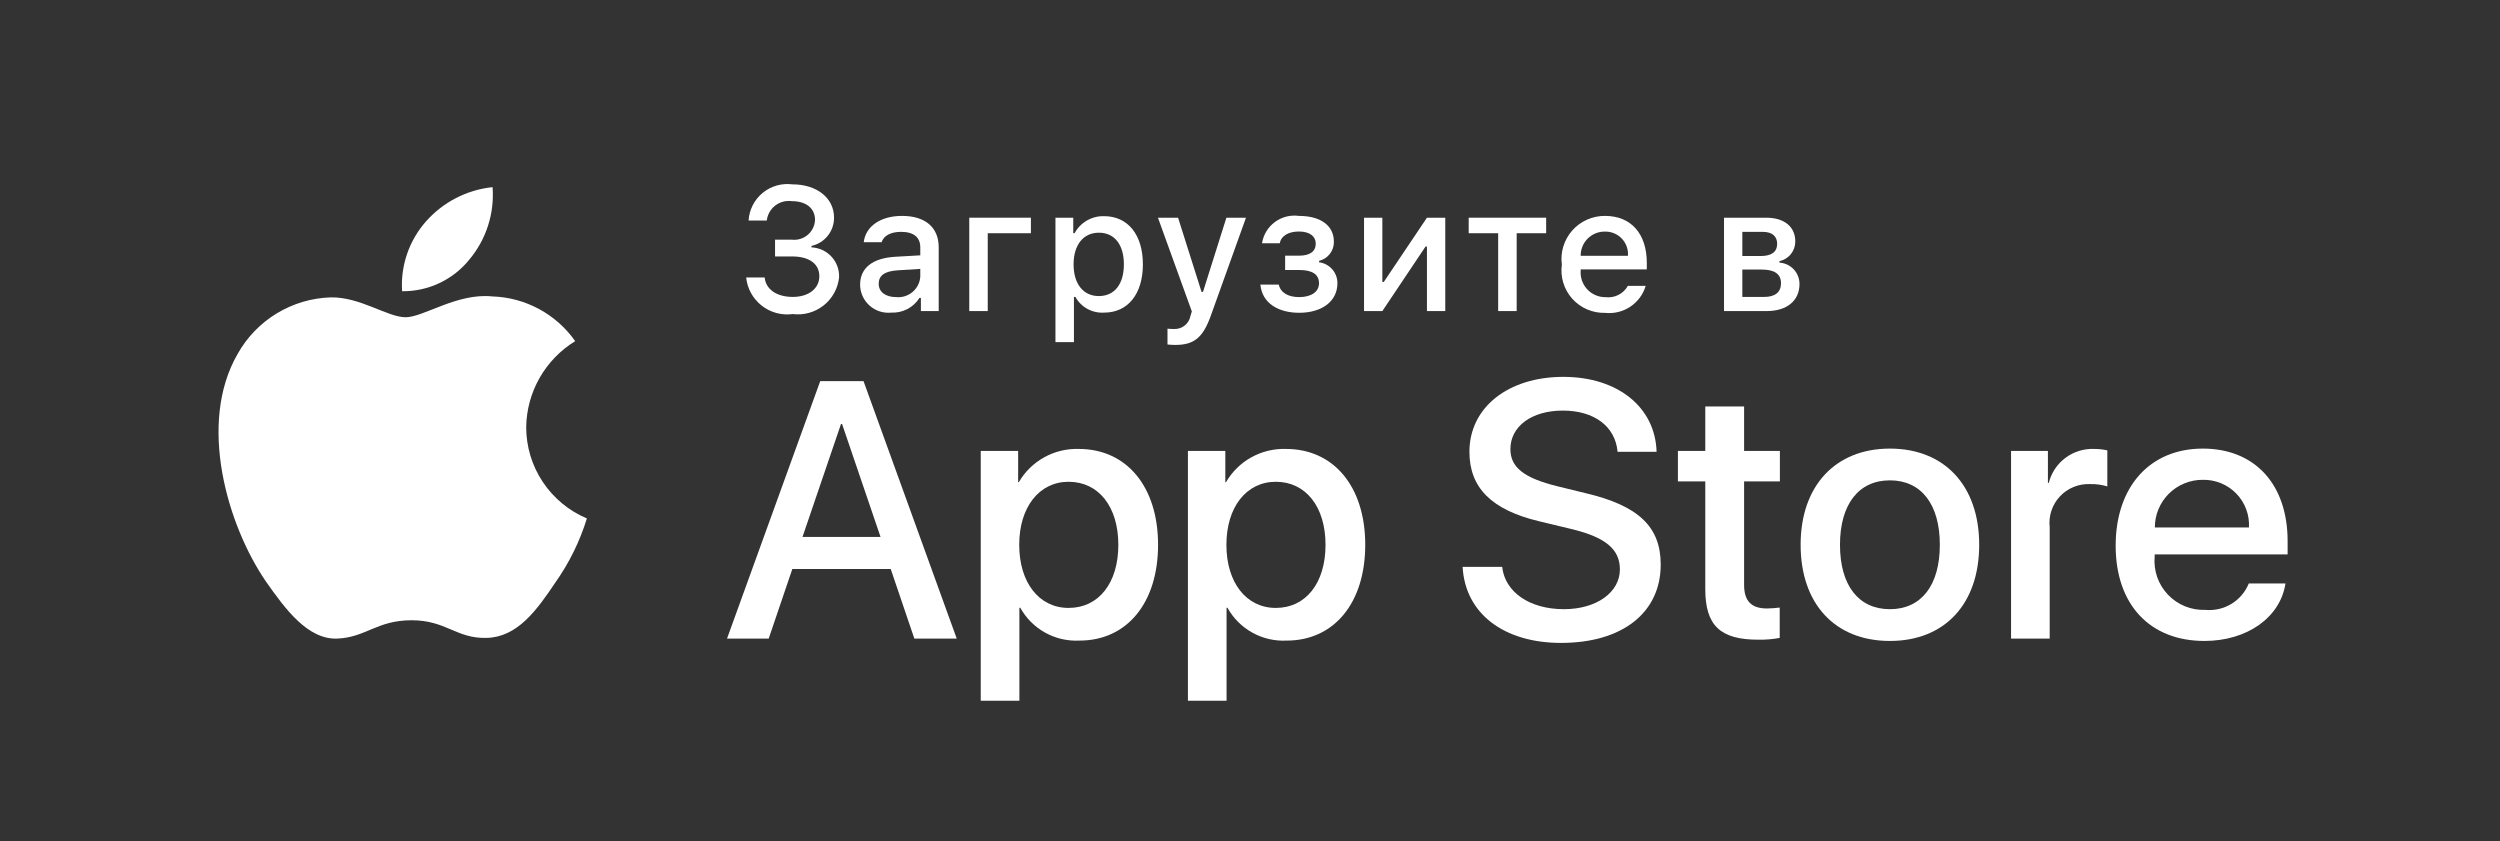 <svg width="208" height="70" viewBox="0 0 208 70" fill="none" xmlns="http://www.w3.org/2000/svg">
<rect x="0" y="0" width="208" height="70" fill="#333333" stroke="none"/>
<path d="M43.779 35.546C43.798 34.106 44.181 32.694 44.894 31.442C45.607 30.19 46.626 29.138 47.856 28.384C47.074 27.271 46.043 26.355 44.845 25.709C43.647 25.063 42.313 24.704 40.952 24.662C38.047 24.358 35.231 26.395 33.751 26.395C32.242 26.395 29.963 24.692 27.508 24.742C25.921 24.793 24.374 25.254 23.018 26.078C21.662 26.903 20.543 28.064 19.771 29.448C16.425 35.224 18.921 43.712 22.126 48.381C23.729 50.668 25.603 53.221 28.055 53.131C30.454 53.032 31.35 51.605 34.247 51.605C37.116 51.605 37.957 53.131 40.459 53.073C43.033 53.032 44.655 50.777 46.203 48.469C47.355 46.84 48.241 45.04 48.829 43.134C47.333 42.504 46.057 41.447 45.159 40.098C44.261 38.749 43.781 37.165 43.779 35.546Z" fill="white"/>
<path d="M39.054 21.591C40.458 19.911 41.149 17.751 40.982 15.57C38.837 15.794 36.856 16.817 35.433 18.433C34.738 19.222 34.205 20.141 33.865 21.136C33.526 22.13 33.386 23.182 33.455 24.231C34.528 24.242 35.589 24.01 36.559 23.553C37.529 23.096 38.382 22.425 39.054 21.591Z" fill="white"/>
<path d="M74.109 47.343H65.921L63.955 53.133H60.487L68.242 31.712H71.846L79.601 53.133H76.074L74.109 47.343ZM66.769 44.671H73.26L70.06 35.275H69.971L66.769 44.671Z" fill="white"/>
<path d="M96.351 45.325C96.351 50.178 93.746 53.297 89.815 53.297C88.819 53.348 87.829 53.12 86.957 52.636C86.086 52.153 85.368 51.435 84.887 50.564H84.813V58.3H81.598V37.515H84.71V40.113H84.769C85.272 39.246 86.002 38.532 86.88 38.046C87.758 37.559 88.752 37.32 89.756 37.352C93.73 37.352 96.351 40.485 96.351 45.325ZM93.046 45.325C93.046 42.163 91.408 40.084 88.907 40.084C86.451 40.084 84.799 42.207 84.799 45.325C84.799 48.472 86.451 50.579 88.907 50.579C91.408 50.579 93.046 48.516 93.046 45.325Z" fill="white"/>
<path d="M113.588 45.325C113.588 50.178 110.983 53.297 107.052 53.297C106.056 53.348 105.066 53.12 104.195 52.636C103.323 52.153 102.606 51.435 102.125 50.564H102.05V58.3H98.835V37.515H101.947V40.113H102.006C102.51 39.246 103.239 38.532 104.117 38.046C104.995 37.559 105.989 37.32 106.993 37.352C110.968 37.352 113.588 40.485 113.588 45.325ZM110.284 45.325C110.284 42.163 108.645 40.084 106.145 40.084C103.689 40.084 102.037 42.207 102.037 45.325C102.037 48.472 103.689 50.579 106.145 50.579C108.645 50.579 110.284 48.516 110.284 45.325H110.284Z" fill="white"/>
<path d="M124.981 47.164C125.219 49.289 127.288 50.684 130.116 50.684C132.826 50.684 134.775 49.289 134.775 47.373C134.775 45.711 133.6 44.715 130.816 44.033L128.032 43.364C124.087 42.414 122.256 40.574 122.256 37.589C122.256 33.893 125.486 31.355 130.072 31.355C134.611 31.355 137.723 33.893 137.828 37.589H134.583C134.389 35.452 132.616 34.161 130.027 34.161C127.437 34.161 125.665 35.467 125.665 37.367C125.665 38.881 126.797 39.773 129.566 40.455L131.932 41.034C136.34 42.074 138.171 43.839 138.171 46.972C138.171 50.98 134.97 53.49 129.878 53.49C125.114 53.49 121.898 51.039 121.69 47.164L124.981 47.164Z" fill="white"/>
<path d="M145.109 33.819V37.515H148.087V40.054H145.109V48.664C145.109 50.001 145.705 50.625 147.014 50.625C147.368 50.618 147.721 50.594 148.072 50.55V53.074C147.483 53.184 146.885 53.233 146.286 53.222C143.115 53.222 141.879 52.035 141.879 49.006V40.054H139.602V37.515H141.879V33.819H145.109Z" fill="white"/>
<path d="M149.812 45.325C149.812 40.411 152.714 37.323 157.24 37.323C161.781 37.323 164.669 40.411 164.669 45.325C164.669 50.252 161.796 53.327 157.24 53.327C152.685 53.327 149.812 50.252 149.812 45.325ZM161.394 45.325C161.394 41.954 159.845 39.965 157.24 39.965C154.635 39.965 153.087 41.969 153.087 45.325C153.087 48.709 154.635 50.684 157.24 50.684C159.845 50.684 161.394 48.709 161.394 45.325H161.394Z" fill="white"/>
<path d="M167.32 37.515H170.386V40.173H170.46C170.668 39.343 171.155 38.61 171.841 38.096C172.527 37.582 173.37 37.319 174.227 37.352C174.598 37.35 174.967 37.391 175.329 37.471V40.47C174.861 40.328 174.373 40.262 173.884 40.276C173.417 40.257 172.952 40.34 172.52 40.517C172.087 40.694 171.699 40.963 171.381 41.304C171.062 41.646 170.822 42.052 170.676 42.495C170.53 42.937 170.482 43.406 170.534 43.869V53.133H167.32L167.32 37.515Z" fill="white"/>
<path d="M190.151 48.546C189.718 51.381 186.949 53.327 183.407 53.327C178.851 53.327 176.023 50.283 176.023 45.399C176.023 40.5 178.866 37.323 183.272 37.323C187.605 37.323 190.33 40.291 190.33 45.027V46.125H179.268V46.319C179.217 46.894 179.289 47.473 179.48 48.017C179.67 48.562 179.975 49.06 180.374 49.479C180.772 49.897 181.255 50.226 181.791 50.444C182.327 50.662 182.903 50.764 183.481 50.742C184.241 50.813 185.003 50.638 185.655 50.242C186.307 49.846 186.813 49.252 187.098 48.546L190.151 48.546ZM179.283 43.885H187.113C187.142 43.368 187.064 42.851 186.882 42.366C186.701 41.88 186.422 41.438 186.061 41.066C185.7 40.694 185.266 40.4 184.786 40.203C184.306 40.006 183.791 39.91 183.272 39.921C182.748 39.918 182.229 40.018 181.745 40.216C181.261 40.414 180.82 40.706 180.449 41.074C180.079 41.443 179.785 41.881 179.585 42.363C179.384 42.846 179.282 43.363 179.283 43.885V43.885Z" fill="white"/>
<path d="M64.484 19.939H65.865C66.102 19.969 66.343 19.949 66.573 19.881C66.802 19.813 67.015 19.698 67.198 19.544C67.381 19.39 67.53 19.2 67.635 18.985C67.741 18.771 67.8 18.537 67.811 18.299C67.811 17.349 67.094 16.736 65.88 16.736C65.636 16.702 65.389 16.717 65.151 16.78C64.914 16.844 64.691 16.953 64.497 17.104C64.303 17.254 64.141 17.442 64.021 17.655C63.901 17.869 63.824 18.105 63.797 18.348H62.282C62.308 17.906 62.425 17.474 62.626 17.079C62.826 16.684 63.106 16.334 63.449 16.052C63.791 15.77 64.188 15.56 64.614 15.438C65.041 15.315 65.488 15.281 65.929 15.338C67.961 15.338 69.392 16.473 69.392 18.106C69.397 18.653 69.213 19.185 68.872 19.613C68.531 20.042 68.052 20.341 67.517 20.46V20.581C68.152 20.609 68.749 20.887 69.18 21.353C69.61 21.82 69.837 22.437 69.813 23.07C69.766 23.525 69.628 23.967 69.408 24.368C69.188 24.77 68.889 25.123 68.53 25.408C68.171 25.693 67.759 25.904 67.317 26.028C66.875 26.152 66.413 26.187 65.958 26.13C65.501 26.192 65.037 26.162 64.593 26.041C64.148 25.921 63.733 25.712 63.371 25.428C63.009 25.143 62.709 24.79 62.487 24.387C62.265 23.984 62.127 23.541 62.081 23.084H63.62C63.712 24.069 64.62 24.704 65.958 24.704C67.296 24.704 68.169 23.991 68.169 22.985C68.169 21.965 67.346 21.337 65.909 21.337H64.484V19.939Z" fill="white"/>
<path d="M71.561 23.684C71.561 22.286 72.607 21.48 74.458 21.365L76.568 21.244V20.574C76.568 19.753 76.026 19.29 74.973 19.29C74.115 19.29 73.522 19.604 73.35 20.153H71.862C72.019 18.819 73.279 17.963 75.046 17.963C76.999 17.963 78.1 18.933 78.1 20.574V25.881H76.619V24.789H76.497C76.25 25.181 75.904 25.5 75.493 25.714C75.082 25.929 74.621 26.03 74.157 26.009C73.83 26.043 73.5 26.008 73.187 25.907C72.875 25.805 72.587 25.64 72.342 25.421C72.097 25.202 71.901 24.934 71.767 24.635C71.632 24.336 71.562 24.012 71.561 23.684ZM76.568 23.02V22.371L74.666 22.492C73.593 22.564 73.107 22.928 73.107 23.613C73.107 24.312 73.715 24.718 74.551 24.718C74.796 24.743 75.044 24.719 75.279 24.646C75.514 24.573 75.732 24.454 75.921 24.296C76.109 24.137 76.263 23.943 76.374 23.724C76.486 23.505 76.551 23.265 76.568 23.02Z" fill="white"/>
<path d="M82.18 19.404V25.881H80.643V18.113H85.771V19.404L82.18 19.404Z" fill="white"/>
<path d="M95.088 21.994C95.088 24.462 93.836 26.009 91.87 26.009C91.387 26.042 90.905 25.936 90.48 25.705C90.056 25.474 89.706 25.127 89.473 24.704H89.351V28.463H87.814V18.113H89.294V19.397H89.408C89.646 18.96 90 18.596 90.432 18.347C90.864 18.098 91.356 17.972 91.855 17.985C93.836 17.984 95.088 19.525 95.088 21.994ZM93.507 21.994C93.507 20.353 92.728 19.361 91.425 19.361C90.132 19.361 89.322 20.374 89.322 22C89.322 23.619 90.132 24.633 91.419 24.633C92.728 24.633 93.507 23.641 93.507 21.994Z" fill="white"/>
<path d="M97.135 28.663V27.343C97.302 27.364 97.469 27.374 97.637 27.372C97.964 27.396 98.289 27.299 98.549 27.099C98.809 26.898 98.986 26.61 99.046 26.288L99.161 25.91L96.341 18.113H98.015L99.968 24.283H100.09L102.036 18.113H103.666L100.762 26.202C100.097 28.092 99.36 28.698 97.772 28.698C97.644 28.698 97.279 28.684 97.135 28.663Z" fill="white"/>
<path d="M104.864 23.677H106.394C106.545 24.361 107.188 24.719 108.089 24.719C109.112 24.719 109.741 24.269 109.741 23.57C109.741 22.821 109.177 22.464 108.089 22.464H106.923V21.273H108.068C108.997 21.273 109.47 20.916 109.47 20.267C109.47 19.697 109.013 19.261 108.068 19.261C107.209 19.261 106.58 19.625 106.48 20.238H104.999C105.11 19.534 105.493 18.901 106.067 18.475C106.641 18.05 107.36 17.866 108.068 17.963C109.92 17.963 110.979 18.798 110.979 20.11C110.988 20.476 110.87 20.833 110.646 21.123C110.423 21.412 110.106 21.616 109.749 21.701V21.822C110.174 21.877 110.564 22.085 110.844 22.407C111.125 22.729 111.278 23.143 111.273 23.57C111.273 25.046 110.013 26.023 108.089 26.023C106.388 26.023 105.006 25.246 104.864 23.677Z" fill="white"/>
<path d="M113.487 25.881V18.113H115.011V23.456H115.132L118.722 18.113H120.246V25.881H118.722V20.51H118.607L115.011 25.881L113.487 25.881Z" fill="white"/>
<path d="M128.64 19.404H126.187V25.881H124.648V19.404H122.195V18.113H128.64V19.404Z" fill="white"/>
<path d="M136.921 23.784C136.711 24.493 136.258 25.107 135.641 25.518C135.024 25.929 134.282 26.11 133.544 26.031C133.031 26.044 132.521 25.946 132.049 25.743C131.578 25.541 131.156 25.238 130.814 24.857C130.472 24.475 130.217 24.024 130.067 23.534C129.917 23.045 129.875 22.529 129.946 22.021C129.877 21.513 129.919 20.995 130.069 20.504C130.219 20.013 130.472 19.56 130.813 19.175C131.153 18.79 131.573 18.483 132.043 18.274C132.513 18.065 133.022 17.959 133.537 17.963C135.704 17.963 137.014 19.44 137.014 21.879V22.414H131.513V22.5C131.489 22.785 131.525 23.072 131.618 23.343C131.712 23.613 131.861 23.861 132.056 24.071C132.252 24.28 132.489 24.447 132.753 24.559C133.016 24.672 133.301 24.729 133.588 24.725C133.955 24.769 134.328 24.703 134.657 24.535C134.987 24.367 135.259 24.106 135.439 23.783L136.921 23.784ZM131.513 21.28H135.446C135.465 21.02 135.43 20.758 135.342 20.512C135.254 20.266 135.115 20.041 134.935 19.851C134.754 19.662 134.536 19.512 134.294 19.412C134.053 19.311 133.792 19.262 133.53 19.268C133.264 19.264 133 19.314 132.754 19.414C132.508 19.514 132.284 19.662 132.096 19.849C131.908 20.037 131.759 20.26 131.659 20.506C131.559 20.752 131.51 21.015 131.513 21.28H131.513Z" fill="white"/>
<path d="M143.438 18.113H146.95C148.474 18.113 149.368 18.883 149.368 20.088C149.37 20.471 149.24 20.843 149.001 21.141C148.761 21.44 148.426 21.647 148.052 21.729V21.851C148.506 21.879 148.933 22.081 149.243 22.414C149.553 22.747 149.723 23.187 149.717 23.641C149.717 24.996 148.695 25.881 146.986 25.881H143.438V18.113ZM144.962 19.29V21.301H146.486C147.415 21.301 147.859 20.945 147.859 20.288C147.859 19.682 147.472 19.29 146.656 19.29L144.962 19.29ZM144.962 22.428V24.704H146.785C147.694 24.704 148.18 24.304 148.18 23.57C148.18 22.792 147.629 22.428 146.592 22.428L144.962 22.428Z" fill="white"/>
</svg>
